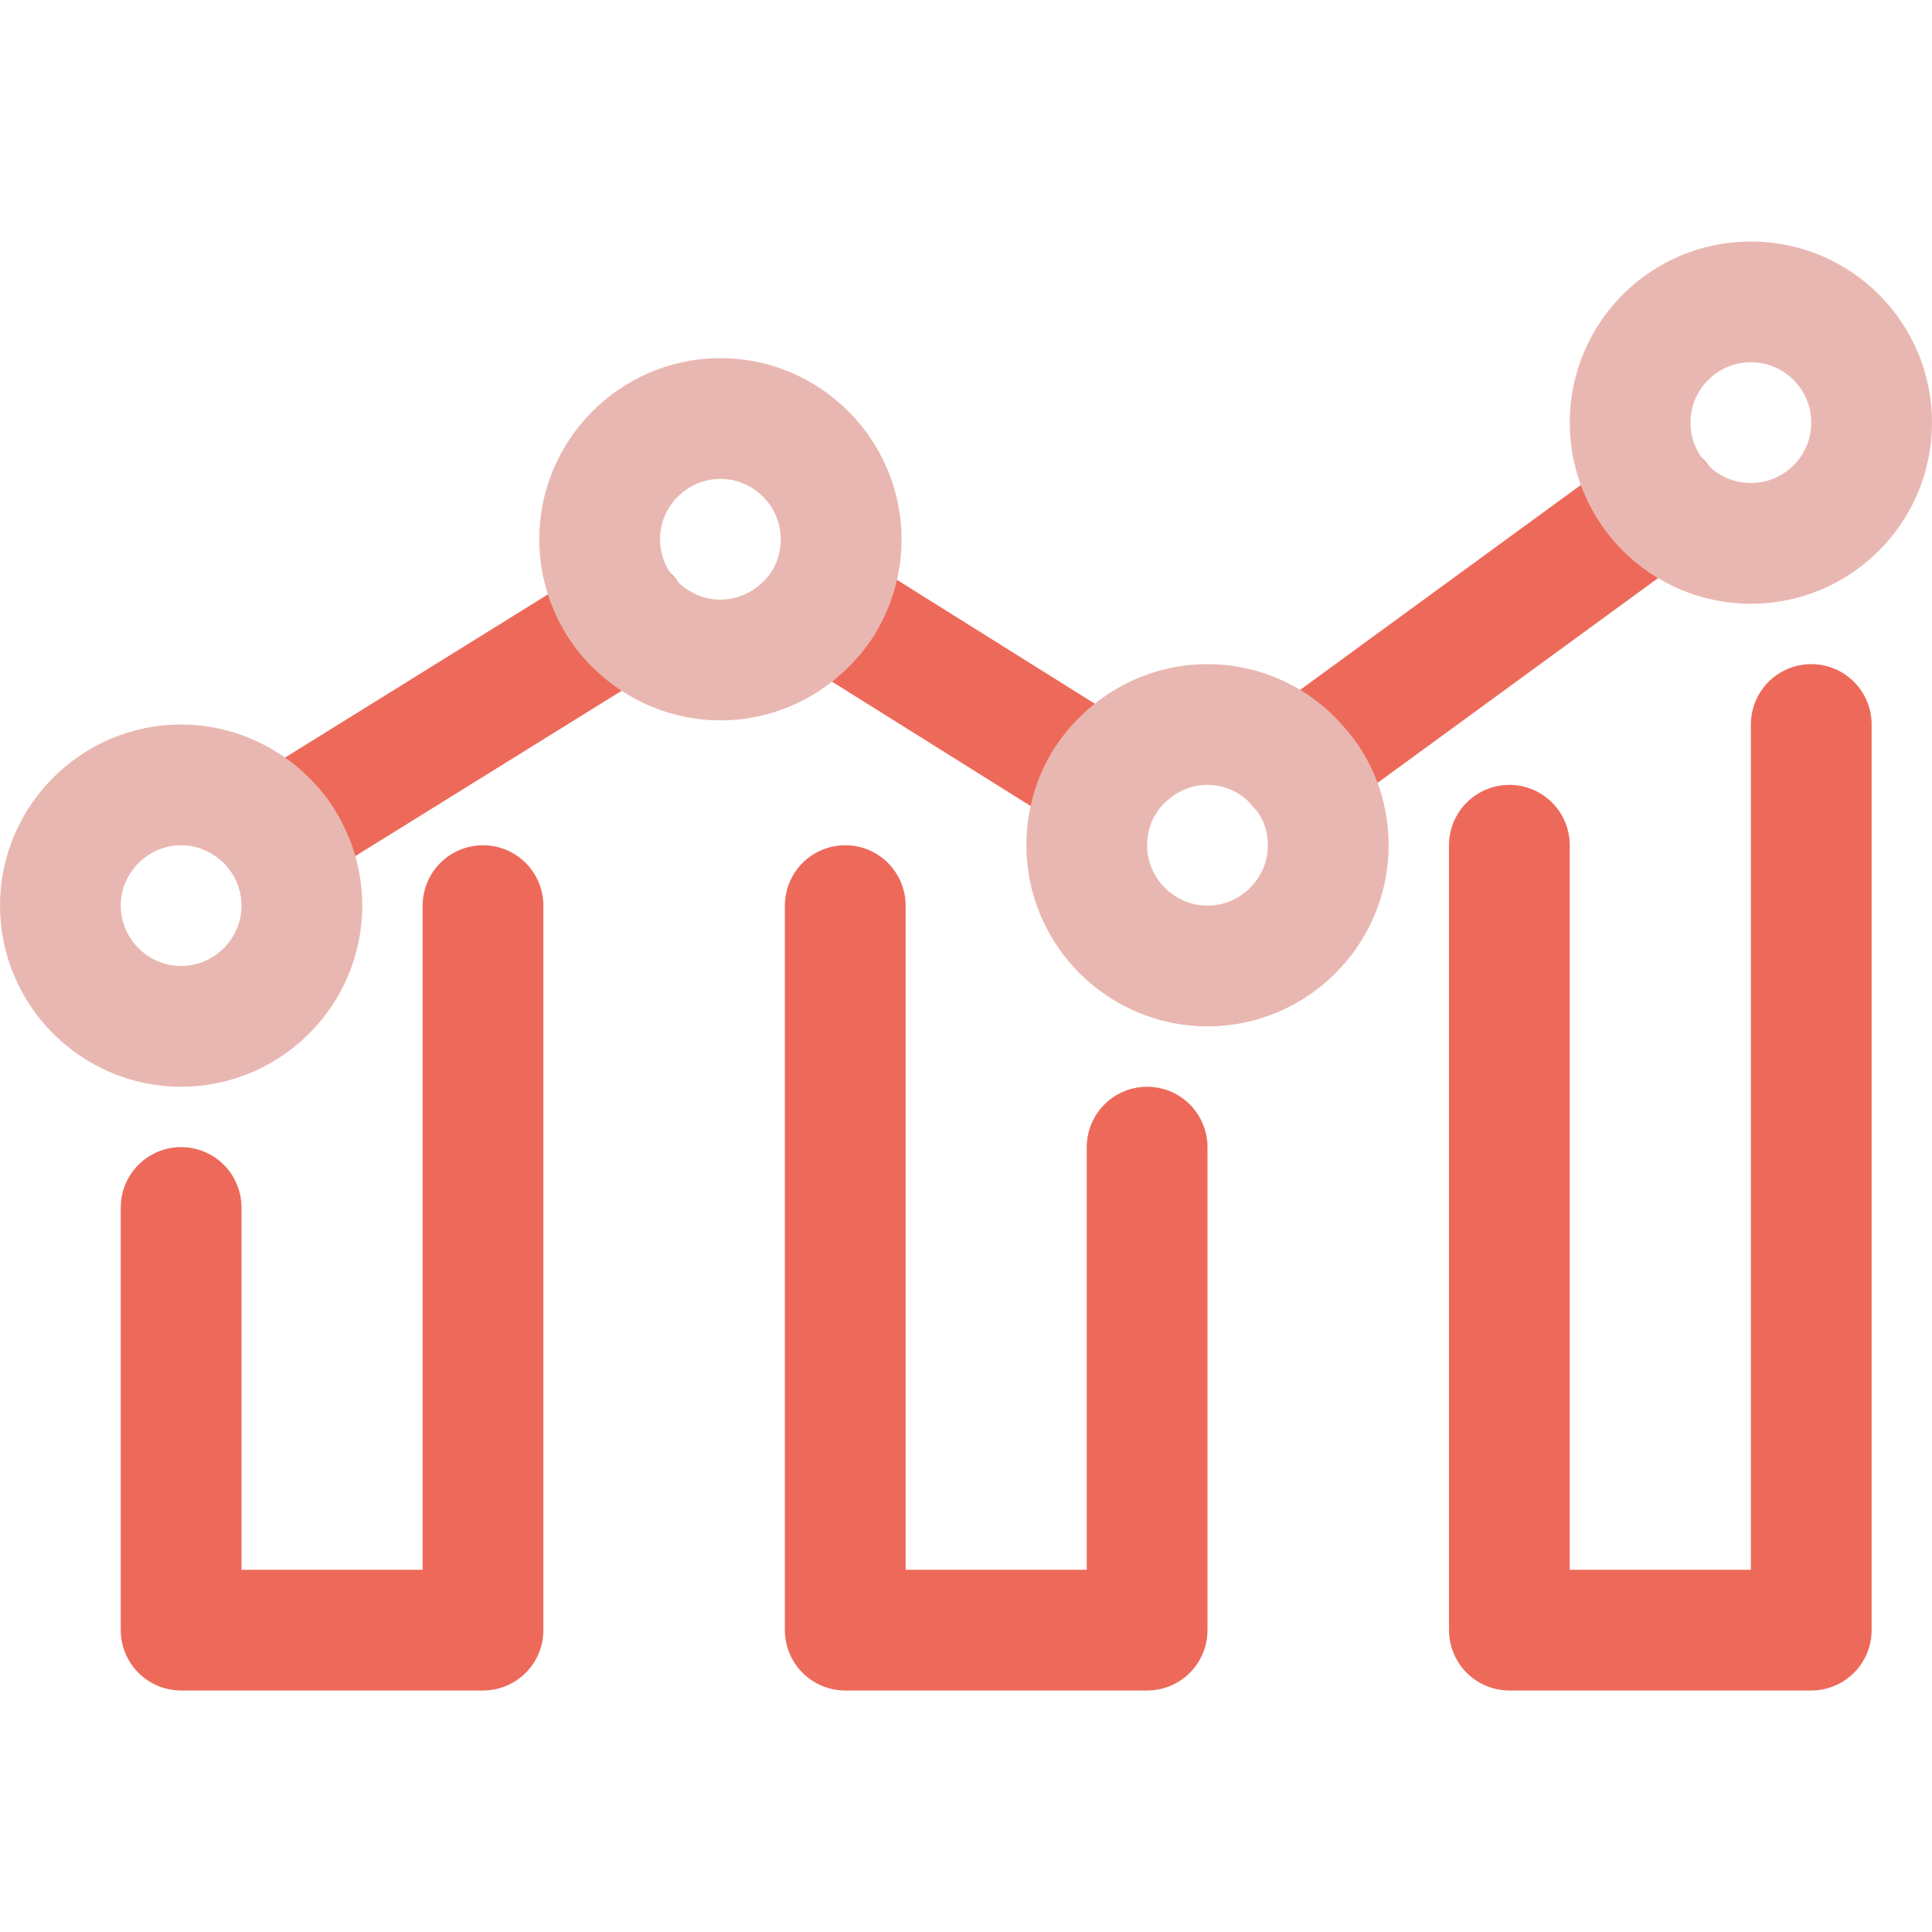 <?xml version="1.0" encoding="utf-8"?>
<!-- Generator: Adobe Illustrator 13.0.0, SVG Export Plug-In . SVG Version: 6.00 Build 14948)  -->
<!DOCTYPE svg PUBLIC "-//W3C//DTD SVG 1.1//EN" "http://www.w3.org/Graphics/SVG/1.1/DTD/svg11.dtd">
<svg version="1.1" id="Layer_1" xmlns="http://www.w3.org/2000/svg" xmlns:xlink="http://www.w3.org/1999/xlink" x="0px" y="0px"
	 width="32px" height="32px" viewBox="0 0 32 32" enable-background="new 0 0 32 32" xml:space="preserve">
<g>
	<title>background</title>
	<rect id="canvas_background" x="-1" y="-1" fill="none" width="582" height="402"/>
</g>
<g>
	<title>Layer 1</title>
	
		<line id="svg_6" fill="none" stroke="#ED6A5A" stroke-width="2" stroke-linecap="round" stroke-linejoin="round" stroke-miterlimit="10" x1="21.5" y1="12.69" x2="27.5" y2="8.31"/>
	
		<line id="svg_8" fill="none" stroke="#ED6A5A" stroke-width="2" stroke-linecap="round" stroke-linejoin="round" stroke-miterlimit="10" x1="4.6" y1="13.8" x2="10.4" y2="10.2"/>
	
		<line id="svg_9" fill="none" stroke="#ED6A5A" stroke-width="2" stroke-linecap="round" stroke-linejoin="round" stroke-miterlimit="10" x1="13.7" y1="10.06" x2="18.3" y2="12.94"/>
	
		<polyline id="svg_11" fill="none" stroke="#ED6A5A" stroke-width="2" stroke-linecap="round" stroke-linejoin="round" stroke-miterlimit="10" points="
		30,12 30,27 25,27 25,14 	"/>
	
		<polyline id="svg_12" fill="none" stroke="#ED6A5A" stroke-width="2" stroke-linecap="round" stroke-linejoin="round" stroke-miterlimit="10" points="
		8,15 8,27 3,27 3,20 	"/>
	
		<polyline id="svg_13" fill="none" stroke="#ED6A5A" stroke-width="2" stroke-linecap="round" stroke-linejoin="round" stroke-miterlimit="10" points="
		19,19 19,27 14,27 14,15 	"/>
	
		<circle id="svg_3" fill="none" stroke="#E9B7B1" stroke-width="2" stroke-linecap="round" stroke-linejoin="round" stroke-miterlimit="10" cx="29" cy="7" r="2"/>
	
		<path id="svg_5" fill="none" stroke="#E9B7B1" stroke-width="2" stroke-linecap="round" stroke-linejoin="round" stroke-miterlimit="10" d="
		M18,14c0-0.39,0.109-0.75,0.3-1.06C18.66,12.38,19.29,12,20,12c0.6,0,1.141,0.27,1.5,0.69C21.82,13.04,22,13.5,22,14
		c0,1.1-0.9,2-2,2S18,15.1,18,14z"/>
	
		<path id="svg_7" fill="none" stroke="#E9B7B1" stroke-width="2" stroke-linecap="round" stroke-linejoin="round" stroke-miterlimit="10" d="
		M9.932,8.932c0-1.1,0.9-2,2-2s2,0.9,2,2c0,0.39-0.11,0.75-0.3,1.06c-0.36,0.56-0.99,0.94-1.7,0.94c-0.65,0-1.23-0.32-1.6-0.8
		C10.082,9.792,9.932,9.382,9.932,8.932z"/>
	
		<path id="svg_4" fill="none" stroke="#E9B7B1" stroke-width="2" stroke-linecap="round" stroke-linejoin="round" stroke-miterlimit="10" d="
		M1,15c0-1.1,0.9-2,2-2c0.65,0,1.23,0.32,1.6,0.8C4.85,14.14,5,14.55,5,15c0,1.1-0.9,2-2,2S1,16.1,1,15z"/>
</g>
</svg>
